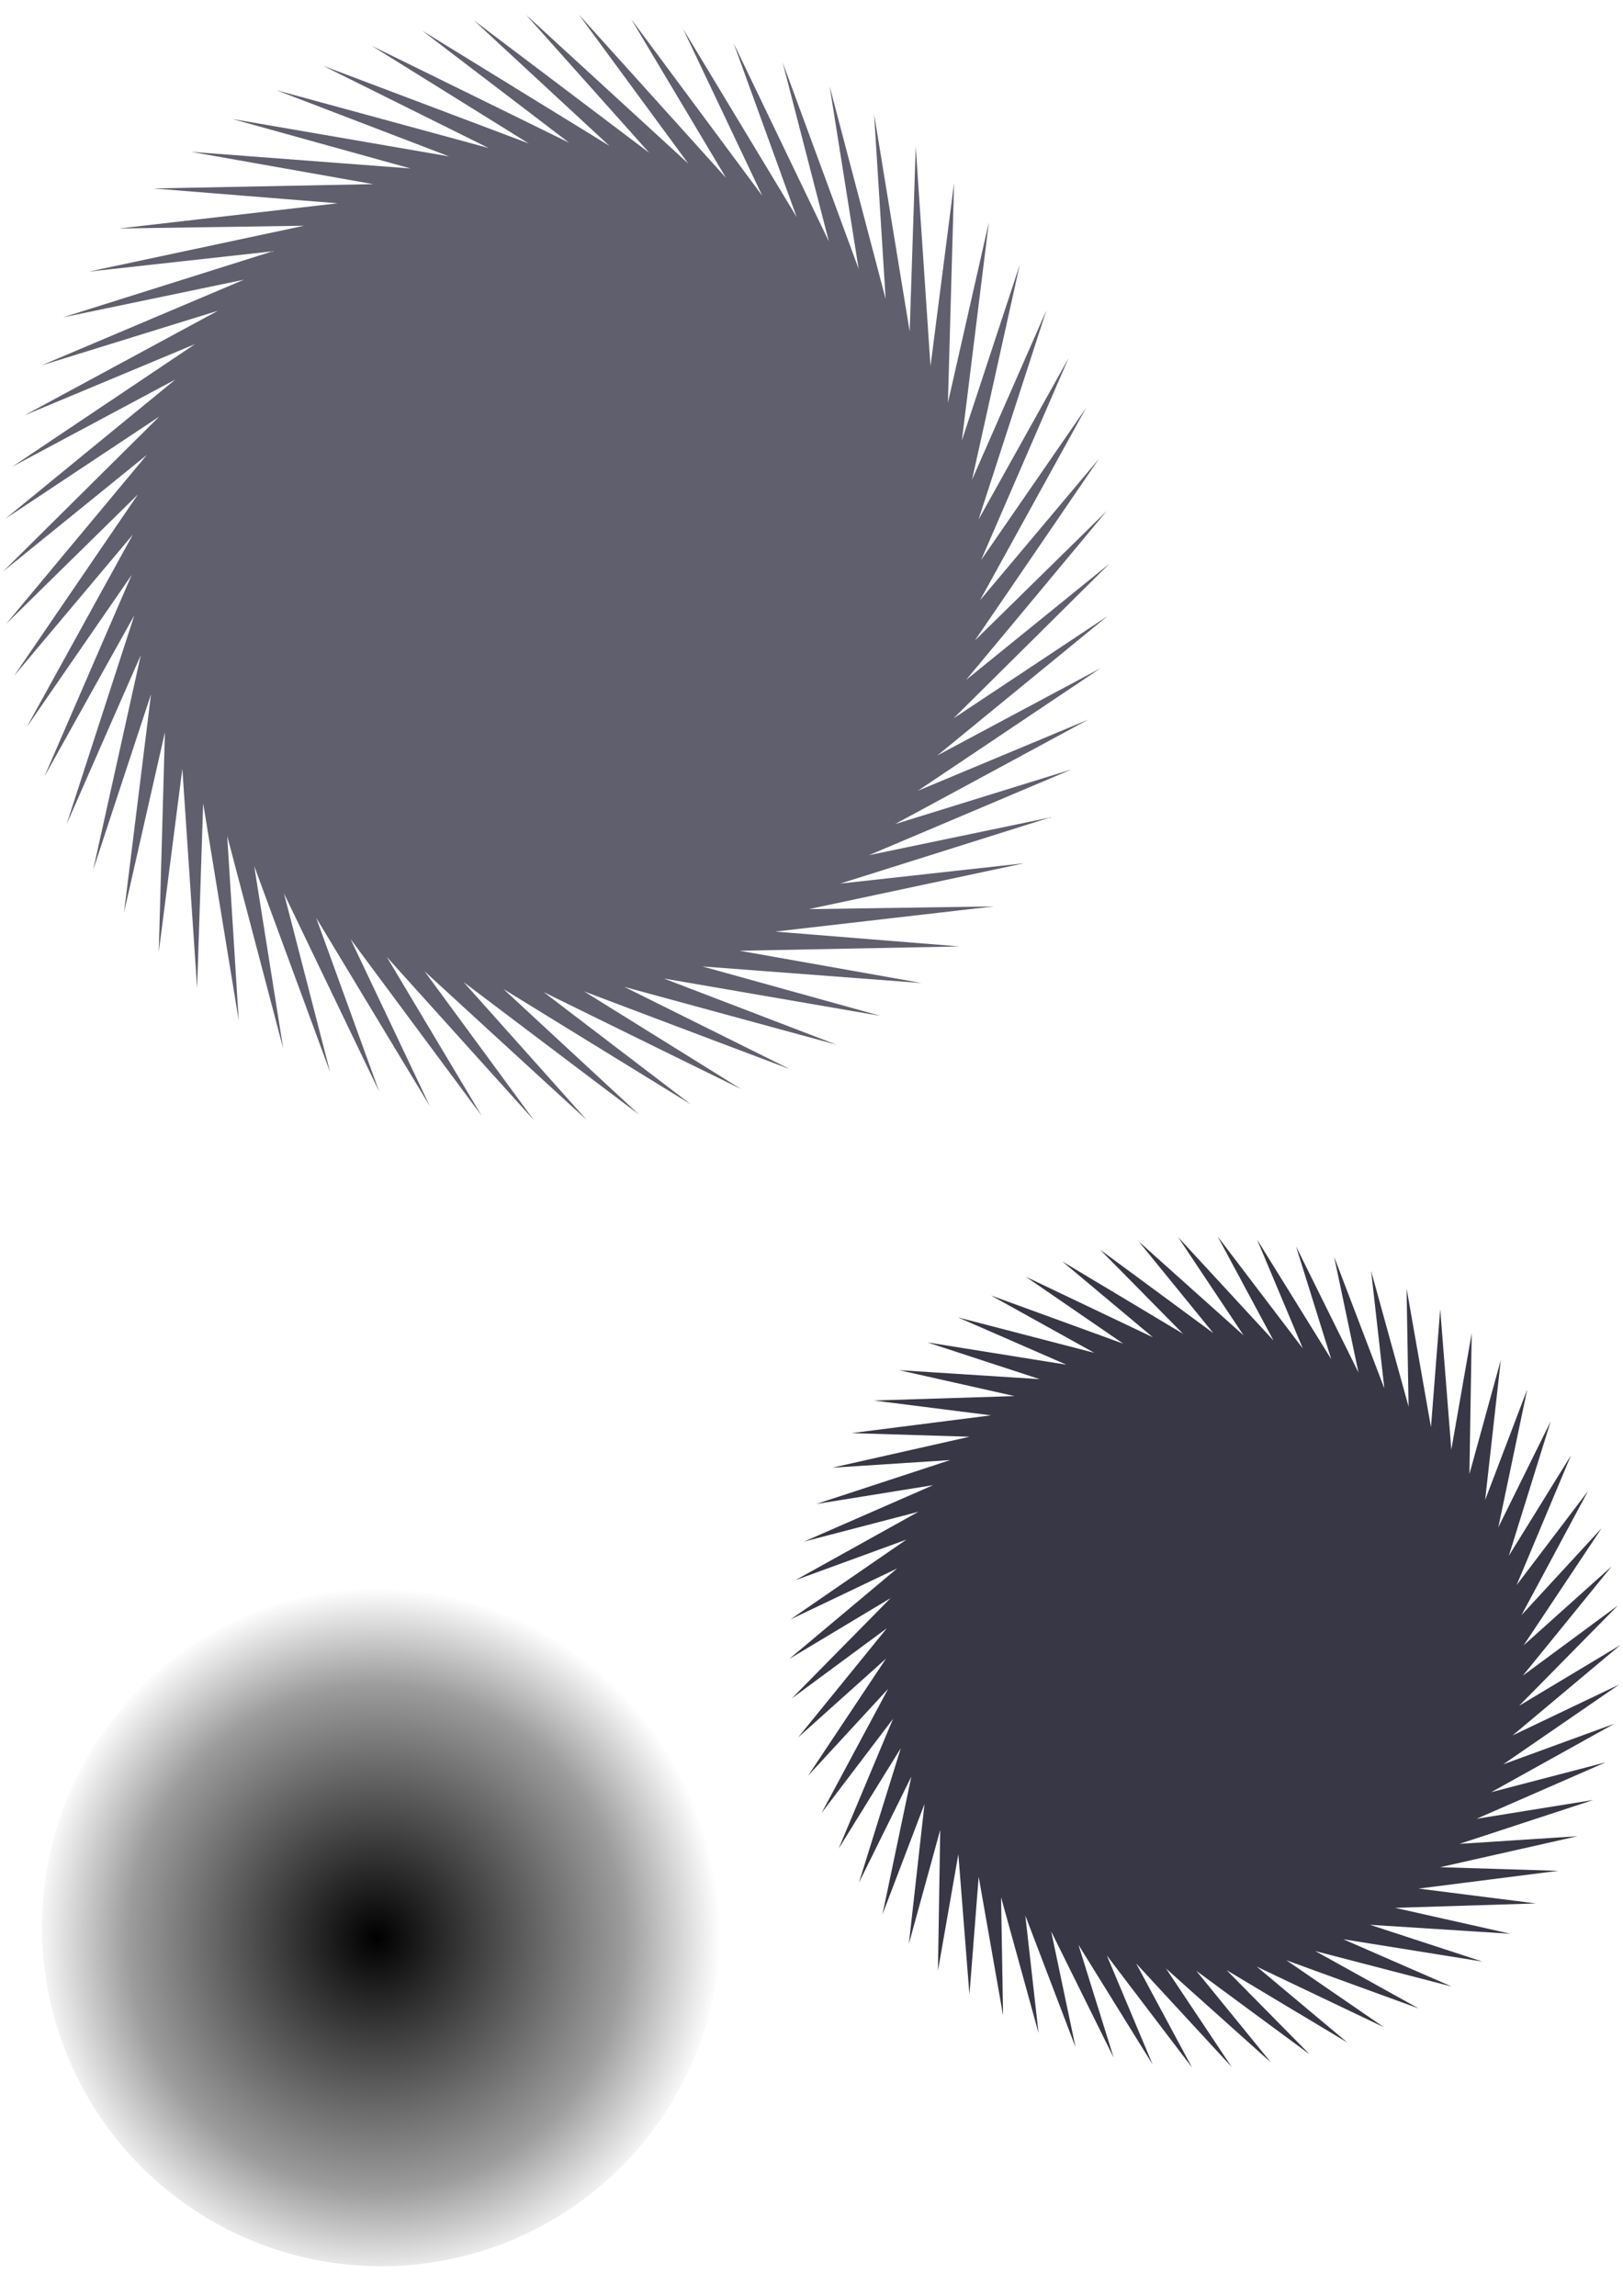 <?xml version="1.0" encoding="UTF-8" standalone="no"?>
<!-- Created with Inkscape (http://www.inkscape.org/) -->

<svg
   xmlns:dc="http://purl.org/dc/elements/1.1/"
   xmlns:cc="http://creativecommons.org/ns#"
   xmlns:rdf="http://www.w3.org/1999/02/22-rdf-syntax-ns#"
   xmlns:svg="http://www.w3.org/2000/svg"
   xmlns="http://www.w3.org/2000/svg"
   xmlns:xlink="http://www.w3.org/1999/xlink"
   xmlns:sodipodi="http://sodipodi.sourceforge.net/DTD/sodipodi-0.dtd"
   xmlns:inkscape="http://www.inkscape.org/namespaces/inkscape"
   width="744.094"
   height="1052.362"
   id="svg2"
   version="1.1"
   inkscape:version="0.48.4 r9939"
   sodipodi:docname="New document 1">
  <defs
     id="defs4">
    <linearGradient
       id="linearGradient2993">
      <stop
         style="stop-color:#000000;stop-opacity:1;"
         offset="0"
         id="stop2995" />
      <stop
         id="stop3003"
         offset="0.722"
         style="stop-color:#000000;stop-opacity:0.387;" />
      <stop
         style="stop-color:#000000;stop-opacity:0;"
         offset="1"
         id="stop2997" />
    </linearGradient>
    <radialGradient
       inkscape:collect="always"
       xlink:href="#linearGradient2993"
       id="radialGradient3001"
       cx="197.439"
       cy="340.577"
       fx="197.439"
       fy="340.577"
       r="155.563"
       gradientUnits="userSpaceOnUse"
       gradientTransform="matrix(1.013,-0.032,0.033,1.032,127.133,-19.01)" />
  </defs>
  <sodipodi:namedview
     id="base"
     pagecolor="#ffffff"
     bordercolor="#666666"
     borderopacity="1.0"
     inkscape:pageopacity="0.0"
     inkscape:pageshadow="2"
     inkscape:zoom="0.35"
     inkscape:cx="-40.057528"
     inkscape:cy="612.11173"
     inkscape:document-units="px"
     inkscape:current-layer="layer1"
     showgrid="false"
     inkscape:snap-global="true"
     inkscape:snap-bbox="true"
     inkscape:bbox-paths="true"
     inkscape:bbox-nodes="true"
     inkscape:snap-bbox-midpoints="true"
     inkscape:snap-bbox-edge-midpoints="true"
     inkscape:window-width="1600"
     inkscape:window-height="837"
     inkscape:window-x="-8"
     inkscape:window-y="-8"
     inkscape:window-maximized="1" />
  <g
     inkscape:label="Layer 1"
     inkscape:groupmode="layer"
     id="layer1">
    <path
       sodipodi:type="star"
       style="fill:#5f5f6e;fill-opacity:1;fill-rule:nonzero;stroke:none"
       id="path2985"
       sodipodi:sides="66"
       sodipodi:cx="340.42142"
       sodipodi:cy="344.24524"
       sodipodi:r1="277.79886"
       sodipodi:r2="213.2955"
       sodipodi:arg1="0.84972335"
       sodipodi:arg2="1.2200669"
       inkscape:flatsided="false"
       inkscape:rounded="0"
       inkscape:randomized="0"
       d="m 523.822,552.899 -110.116,-8.344 89.451,24.832 -108.824,-18.773 86.686,33.222 -106.547,-29.032 83.135,41.312 -103.305,-39.029 78.832,49.028 -99.127,-48.672 73.815,56.299 -94.051,-57.874 68.129,63.061 -88.124,-66.552 61.826,69.251 -81.399,-74.627 54.963,74.814 -73.937,-82.027 47.603,79.7 -65.805,-88.684 39.811,83.864 -57.077,-94.537 31.659,87.269 -47.832,-99.535 23.22,89.883 -38.154,-103.631 14.571,91.683 -28.131,-106.788 5.79,92.653 -17.852,-108.979 -3.043,92.784 -7.412,-110.182 -11.849,92.075 3.095,-110.388 -20.548,90.532 13.574,-109.594 -29.06,88.168 23.93,-107.807 L 94.411,473.284 128.48,368.239 83.259,449.315 127.159,347.984 74.436,424.394 127.769,327.695 68.022,398.748 130.305,307.556 64.074,372.607 134.744,287.75 62.63,346.211 141.046,268.455 63.701,319.796 149.153,249.846 67.278,293.603 158.992,232.092 73.328,267.868 170.474,215.354 81.798,242.825 183.496,199.783 92.61,218.7 197.938,185.52 l -92.273,10.192 108.006,-23.018 -92.824,1.375 109.705,-12.647 -92.534,-7.455 110.41,-2.161 -91.407,-16.217 110.116,8.344 -89.451,-24.832 108.824,18.773 -86.686,-33.222 106.547,29.032 -83.135,-41.312 103.305,39.029 -78.832,-49.028 99.127,48.672 -73.815,-56.299 94.051,57.874 -68.129,-63.061 88.124,66.552 -61.826,-69.251 81.399,74.627 -54.963,-74.814 73.937,82.027 -47.603,-79.7 65.805,88.684 -39.811,-83.864 57.077,94.537 -31.659,-87.269 47.832,99.535 -23.22,-89.883 38.154,103.631 -14.571,-91.683 28.131,106.788 -5.79,-92.653 17.852,108.979 3.043,-92.784 7.412,110.182 11.849,-92.075 -3.095,110.388 20.548,-90.532 -13.574,109.594 29.06,-88.168 -23.93,107.807 37.31,-85.007 -34.069,105.045 45.221,-81.075 -43.9,101.33 52.723,-76.41 -53.333,96.699 59.747,-71.052 -62.284,91.191 66.231,-65.051 -70.67,84.858 72.114,-58.461 -78.416,77.756 77.345,-51.341 -85.452,69.95 81.875,-43.757 -91.714,61.51 85.664,-35.776 -97.146,52.514 88.676,-27.471 -101.698,43.042 90.886,-18.917 -105.329,33.18 92.273,-10.192 -108.006,23.018 92.824,-1.375 -109.705,12.647 92.534,7.455 -110.41,2.161 z"
       transform="matrix(0.913,0,0,0.913,-55.701,-54.19)" />
    <path
       sodipodi:type="star"
       style="fill:#373746;fill-opacity:1;fill-rule:nonzero;stroke:none"
       id="path2987"
       sodipodi:sides="66"
       sodipodi:cx="339.41125"
       sodipodi:cy="336.16403"
       sodipodi:r1="228.77036"
       sodipodi:r2="175.48299"
       sodipodi:arg1="0.74479733"
       sodipodi:arg2="1.0264726"
       inkscape:flatsided="false"
       inkscape:rounded="0"
       inkscape:randomized="0"
       d="m 507.609,491.23 -77.326,-4.944 61.824,20.23 -76.506,-12.272 59.621,26.015 -74.993,-19.489 56.878,31.565 -72.801,-26.529 53.62,36.828 -69.949,-33.329 49.877,41.759 -66.464,-39.827 45.682,46.311 -62.378,-45.965 41.073,50.443 -57.726,-51.686 36.092,54.119 -52.551,-56.939 30.784,57.305 -46.901,-61.676 25.197,59.971 -40.826,-65.855 19.383,62.095 -34.381,-69.438 13.392,63.656 -27.625,-72.392 7.281,64.641 -20.619,-74.69 1.103,65.04 -13.426,-76.312 -5.084,64.851 -6.111,-77.242 -11.226,64.074 1.259,-77.473 -17.265,62.717 8.618,-77.003 -23.149,60.792 15.898,-75.835 -28.823,58.316 23.035,-73.98 -34.235,55.312 29.963,-71.456 -39.338,51.807 36.619,-68.284 -44.085,47.833 42.944,-64.494 -48.432,43.426 48.881,-60.12 -52.34,38.626 54.374,-55.201 -55.775,33.476 59.375,-49.783 -58.705,28.022 63.838,-43.913 -61.102,22.315 67.723,-37.646 -62.947,16.406 70.995,-31.038 -64.221,10.348 73.624,-24.149 -64.914,4.197 75.586,-17.041 -65.019,-1.993 76.864,-9.779 -64.535,-8.164 77.446,-2.429 -63.467,-14.262 77.326,4.944 -61.824,-20.23 76.506,12.272 -59.621,-26.015 74.993,19.489 -56.878,-31.565 72.801,26.529 -53.62,-36.828 69.949,33.329 -49.877,-41.759 66.464,39.827 -45.682,-46.311 62.378,45.965 -41.073,-50.443 57.726,51.686 -36.092,-54.119 52.551,56.939 -30.784,-57.305 46.901,61.676 -25.197,-59.971 40.826,65.855 -19.383,-62.095 34.381,69.438 -13.392,-63.656 27.625,72.392 -7.281,-64.641 20.619,74.69 -1.103,-65.04 13.426,76.312 5.084,-64.851 6.111,77.242 11.226,-64.074 -1.259,77.473 17.265,-62.717 -8.618,77.003 23.149,-60.792 -15.898,75.835 28.823,-58.316 -23.035,73.98 34.235,-55.312 -29.963,71.456 39.338,-51.807 -36.619,68.284 44.085,-47.833 -42.944,64.494 48.432,-43.426 -48.881,60.12 52.34,-38.626 -54.374,55.201 55.775,-33.476 -59.375,49.783 58.705,-28.022 -63.838,43.913 61.102,-22.315 -67.723,37.646 62.947,-16.406 -70.995,31.038 64.221,-10.348 -73.624,24.149 64.914,-4.197 -75.586,17.041 65.019,1.993 -76.864,9.779 64.535,8.164 -77.446,2.429 z"
       transform="matrix(0.833,0,0,0.833,269.644,477.207)" />
    <path
       sodipodi:type="arc"
       style="fill:url(#radialGradient3001);fill-opacity:1;fill-rule:nonzero;stroke:none"
       id="path2991"
       sodipodi:cx="340.42142"
       sodipodi:cy="321.01175"
       sodipodi:rx="155.56349"
       sodipodi:ry="155.56349"
       d="m 495.985,321.012 a 155.563,155.563 0 1 1 -311.127,0 155.563,155.563 0 1 1 311.127,0 z"
       transform="translate(-165.613,562.235)" />
  </g>
</svg>
